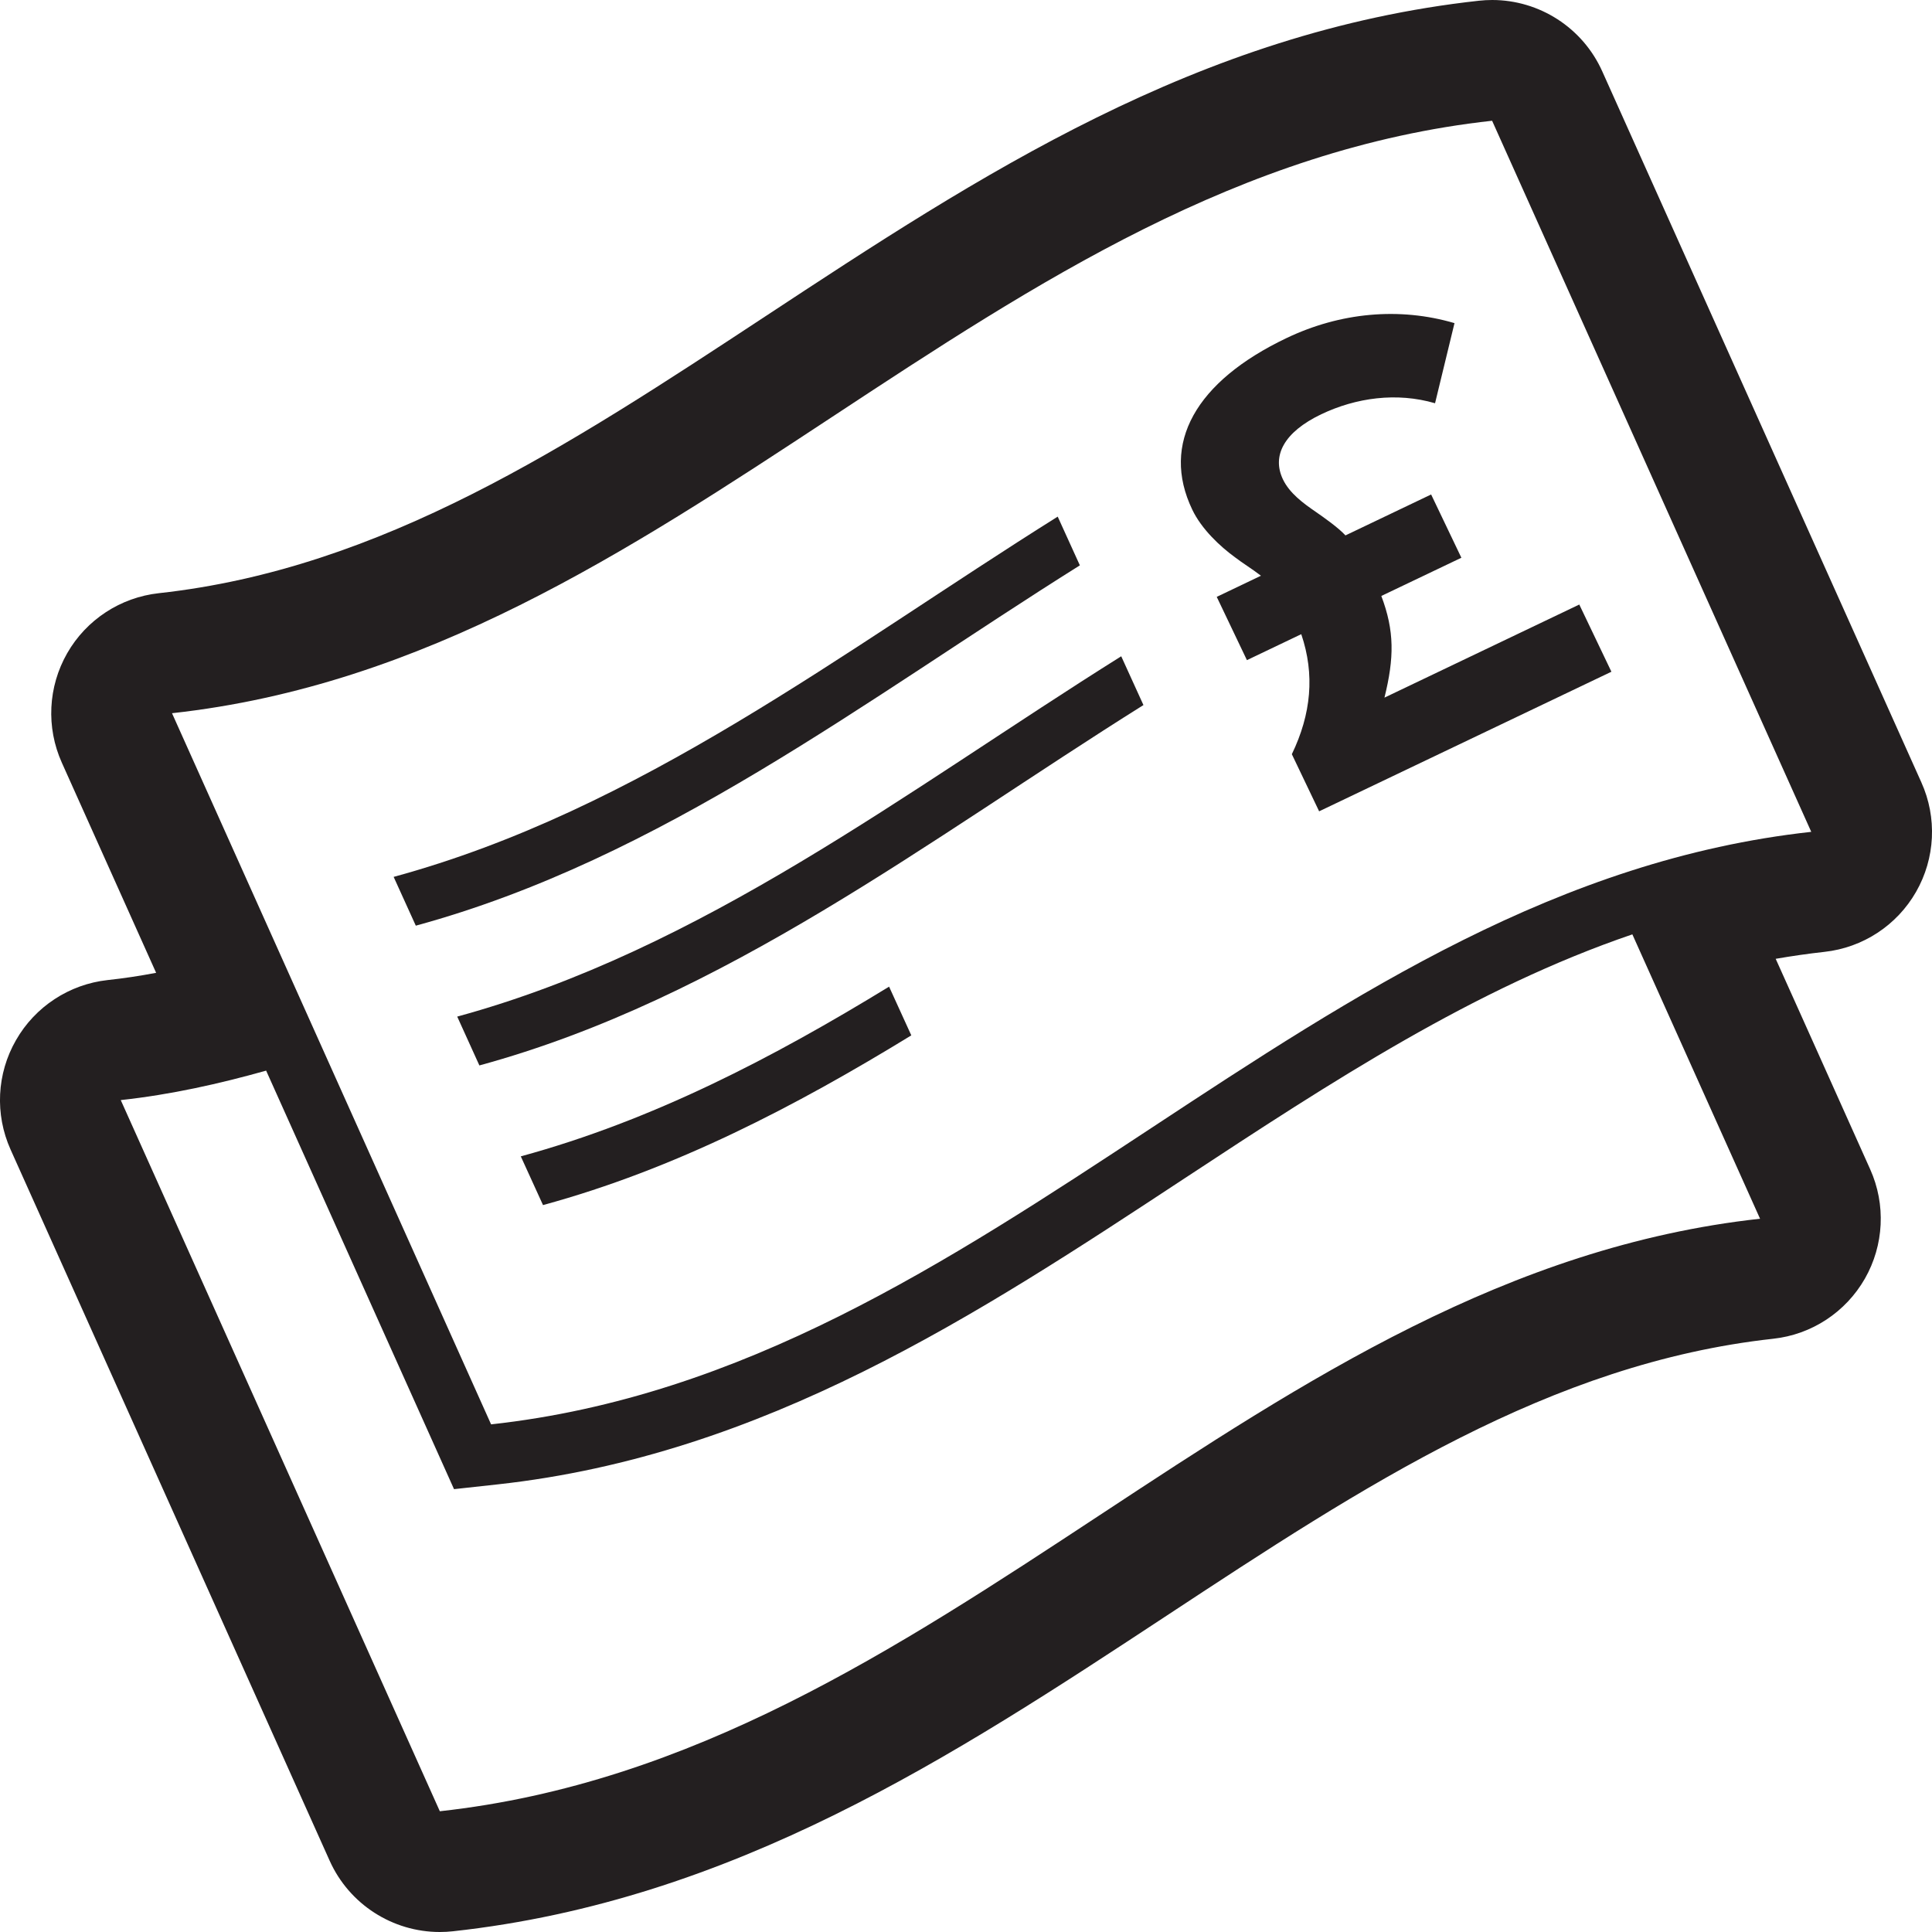 <?xml version="1.0" encoding="utf-8"?>
<!-- Generator: Adobe Illustrator 17.1.0, SVG Export Plug-In . SVG Version: 6.00 Build 0)  -->
<!DOCTYPE svg PUBLIC "-//W3C//DTD SVG 1.1//EN" "http://www.w3.org/Graphics/SVG/1.1/DTD/svg11.dtd">
<svg version="1.1" id="Layer_1" xmlns="http://www.w3.org/2000/svg" xmlns:xlink="http://www.w3.org/1999/xlink" x="0px" y="0px"
	 viewBox="0 0 32 32" enable-background="new 0 0 32 32" xml:space="preserve">
<g>
	<defs>
		<rect id="SVGID_1_" width="32" height="32"/>
	</defs>
	<clipPath id="SVGID_2_">
		<use xlink:href="#SVGID_1_"  overflow="visible"/>
	</clipPath>
	<path clip-path="url(#SVGID_2_)" fill="#231F20" d="M22.879,9.871l1.326-0.633L23.704,8.19l-1.419,0.678
		c-0.116-0.127-0.357-0.297-0.493-0.391c-0.205-0.141-0.432-0.306-0.543-0.538c-0.185-0.389,0.015-0.781,0.636-1.078
		c0.575-0.274,1.248-0.368,1.884-0.182l0.322-1.327c-0.914-0.269-1.895-0.177-2.785,0.249c-1.502,0.717-2.082,1.745-1.559,2.839
		c0.155,0.325,0.462,0.611,0.708,0.79c0.108,0.085,0.286,0.194,0.43,0.306l-0.732,0.35l0.5,1.048l0.9-0.43
		c0.227,0.667,0.165,1.322-0.156,1.988l0.452,0.946l4.841-2.312l-0.532-1.113l-3.227,1.542C23.094,10.895,23.098,10.45,22.879,9.871
		"/>
	<path clip-path="url(#SVGID_2_)" fill="#231F20" d="M17.519,8.557c-3.559,2.231-6.932,4.86-10.999,5.967
		c0.123,0.27,0.245,0.538,0.367,0.808c4.067-1.108,7.442-3.737,10.999-5.968C17.763,9.095,17.641,8.826,17.519,8.557"/>
	<path clip-path="url(#SVGID_2_)" fill="#231F20" d="M31.824,12.959L31,11.122l-4.462-9.941C26.213,0.457,25.495,0,24.715,0
		c-0.072,0-0.146,0.004-0.219,0.012c-4.652,0.51-8.293,2.907-11.814,5.224C9.412,7.388,6.324,9.42,2.631,9.825
		c-0.636,0.07-1.2,0.439-1.518,0.994c-0.318,0.556-0.351,1.229-0.089,1.813l1.562,3.481c-0.276,0.052-0.542,0.092-0.804,0.12
		c-0.635,0.07-1.2,0.44-1.517,0.995c-0.319,0.554-0.352,1.228-0.09,1.812l2.088,4.653l3.197,7.126C5.785,31.543,6.504,32,7.284,32
		c0.073,0,0.146-0.004,0.219-0.012c4.652-0.51,8.293-2.907,11.815-5.224c3.269-2.152,6.358-4.184,10.051-4.59
		c0.637-0.069,1.2-0.439,1.519-0.995c0.317-0.555,0.35-1.229,0.088-1.812l-1.161-2.588l-0.404-0.898
		c0.267-0.046,0.535-0.085,0.807-0.115c0.637-0.07,1.2-0.439,1.518-0.994C32.054,14.217,32.087,13.543,31.824,12.959 M7.285,30
		C5.525,26.074,3.762,22.148,2,18.221c0.835-0.091,1.631-0.27,2.408-0.488l2.814,6.268l0.298,0.664l0.723-0.079
		c4.412-0.484,7.951-2.813,11.373-5.066c2.452-1.613,4.808-3.153,7.421-4.044c0.705,1.57,1.409,3.14,2.115,4.71
		C20.806,21.102,15.631,29.084,7.285,30 M8.134,23.592c-1.761-3.926-3.523-7.852-5.285-11.779C11.194,10.898,16.368,2.915,24.714,2
		C26.477,5.926,28.238,9.852,30,13.778C21.654,14.694,16.48,22.676,8.134,23.592"/>
	<path clip-path="url(#SVGID_2_)" fill="#231F20" d="M8.626,19.153c0.123,0.269,0.245,0.538,0.368,0.807
		c2.189-0.597,4.176-1.633,6.1-2.811c-0.123-0.269-0.245-0.538-0.368-0.807C12.803,17.519,10.814,18.556,8.626,19.153"/>
	<path clip-path="url(#SVGID_2_)" fill="#231F20" d="M7.573,16.838c0.122,0.27,0.245,0.539,0.367,0.809
		c4.068-1.11,7.442-3.739,10.999-5.969c-0.122-0.27-0.246-0.538-0.368-0.808C15.014,13.1,11.639,15.729,7.573,16.838"/>
</g>
</svg>
